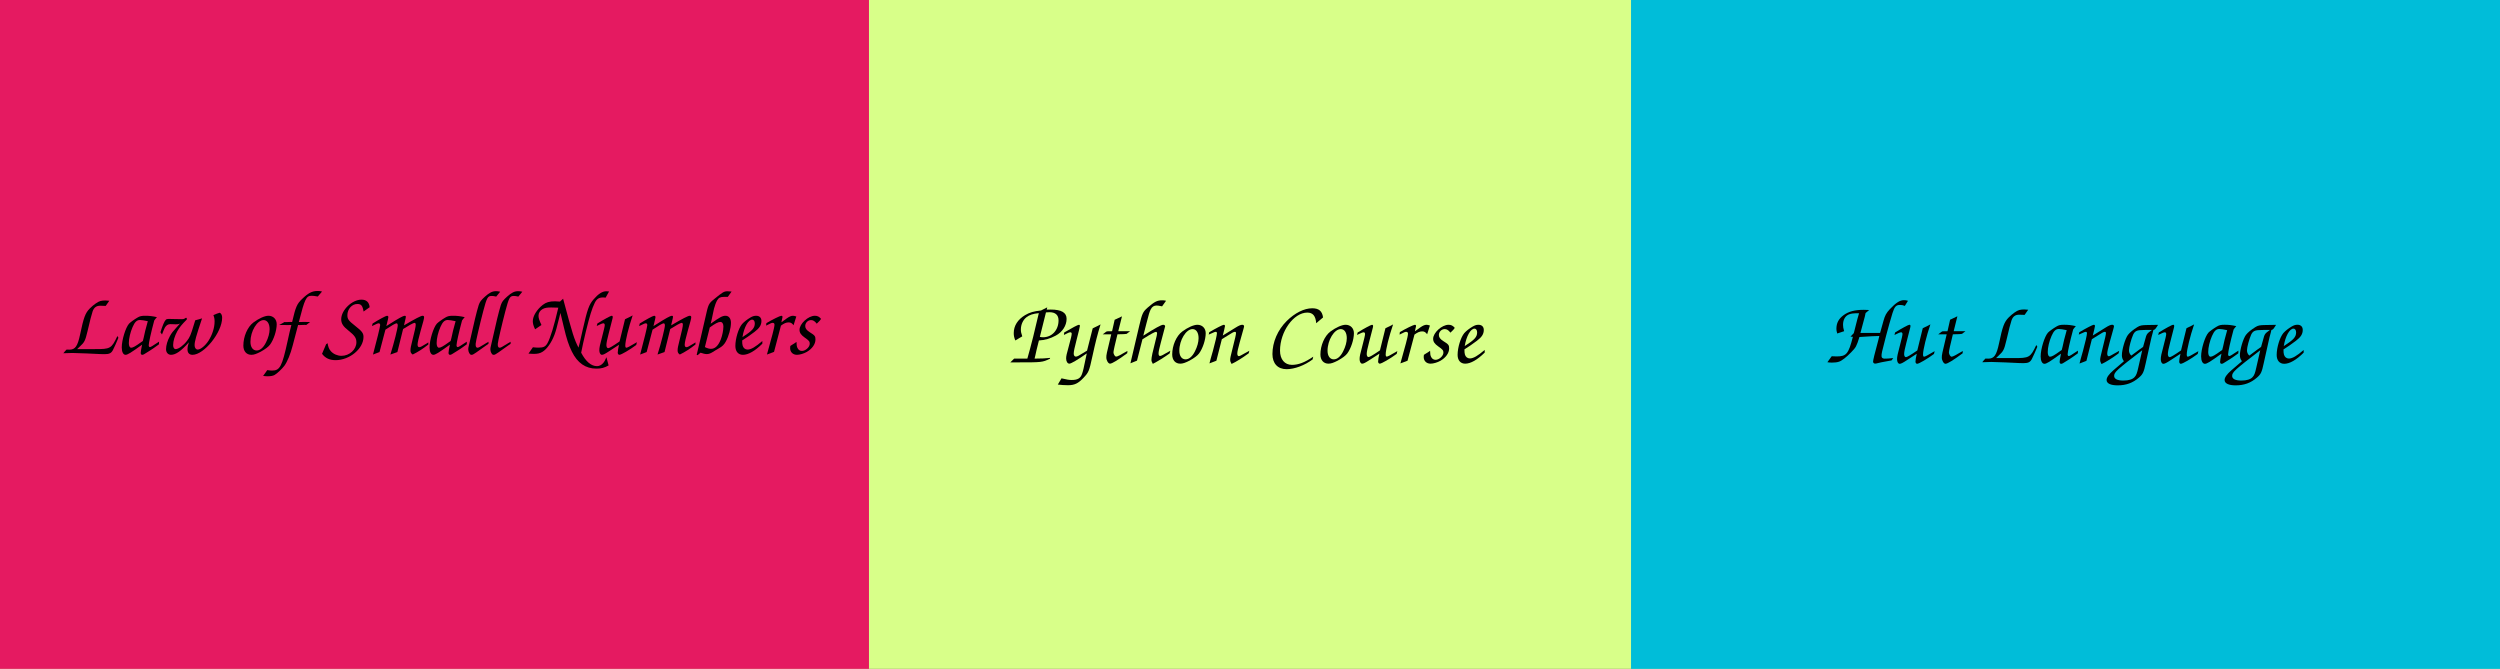 <?xml version="1.0" encoding="UTF-8" standalone="no"?>
<!-- Created with Inkscape (http://www.inkscape.org/) -->

<svg
   xmlns:dc="http://purl.org/dc/elements/1.1/"
   xmlns:cc="http://creativecommons.org/ns#"
   xmlns:rdf="http://www.w3.org/1999/02/22-rdf-syntax-ns#"
   xmlns:svg="http://www.w3.org/2000/svg"
   xmlns="http://www.w3.org/2000/svg"
   xmlns:xlink="http://www.w3.org/1999/xlink"
   xmlns:sodipodi="http://sodipodi.sourceforge.net/DTD/sodipodi-0.dtd"
   xmlns:inkscape="http://www.inkscape.org/namespaces/inkscape"
   width="689.429mm"
   height="184.452mm"
   viewBox="0 0 689.429 184.452"
   version="1.1"
   id="svg8"
   inkscape:version="0.92.4 (f8dce91, 2019-08-02)"
   sodipodi:docname="index.svg">
  <rect x="0" y="0" width="689.429" height="184.452" fill="#333333" stroke="none"/>
  <defs
     id="defs2" />
  <sodipodi:namedview
     id="base"
     pagecolor="#ffffff"
     bordercolor="#666666"
     borderopacity="1.0"
     inkscape:pageopacity="0.0"
     inkscape:pageshadow="2"
     inkscape:zoom="0.46803691"
     inkscape:cx="1042.8571"
     inkscape:cy="440"
     inkscape:document-units="mm"
     inkscape:current-layer="layer1"
     showgrid="false"
     inkscape:window-width="1920"
     inkscape:window-height="978"
     inkscape:window-x="0"
     inkscape:window-y="27"
     inkscape:window-maximized="1"
     fit-margin-top="0"
     fit-margin-left="0"
     fit-margin-right="0"
     fit-margin-bottom="0"
     inkscape:snap-global="false" />
  <g
     inkscape:label="Layer 1"
     inkscape:groupmode="layer"
     id="layer1"
     transform="translate(485.321,-0.667)">
    <rect
       style="opacity:1;fill:#d8ff89;fill-opacity:1;stroke:none;stroke-width:0.794;stroke-miterlimit:4;stroke-dasharray:none;stroke-opacity:1"
       id="rect4665"
       width="855.738"
       height="370.417"
       x="-582.083"
       y="-88.536"
       ry="0.015" />
    <a
       xlink:href="python"
       id="a4659"
       style="stroke:none;stroke-opacity:1"
       transform="matrix(1.003,0,0,0.994,0.096,0.569)">
      <g
         id="g4657"
         style="stroke:none;stroke-opacity:1">
        <rect
           style="opacity:1;fill:#d8ff89;fill-opacity:1;stroke:none;stroke-width:0.794;stroke-miterlimit:4;stroke-dasharray:none;stroke-opacity:1"
           id="rect4637"
           width="210.155"
           height="184.452"
           x="-245.685"
           y="0.667"
           ry="0.015" />
        <g
           aria-label="Python Course"
           style="font-style:normal;font-variant:normal;font-weight:normal;font-stretch:normal;font-size:10.583px;line-height:1.25;font-family:'URW Chancery L';-inkscape-font-specification:'URW Chancery L';letter-spacing:0px;word-spacing:0px;fill:#000000;fill-opacity:1;stroke:none;stroke-width:0.265;stroke-opacity:1"
           id="text4641">
          <path
             d="m -205.135,99.593 -1.043,1.043 h 1.781 c 6.921,0 6.997,0 9.109,-1.018 l 0.051,-0.229 c -1.425,0.153 -2.036,0.178 -4.275,0.204 0.076,-0.331 0.153,-0.662 0.229,-0.967 0.102,-0.433 0.204,-0.865 0.331,-1.501 0.331,-1.374 0.356,-1.527 0.636,-2.57 1.679,-0.102 3.079,-0.509 4.631,-1.349 1.832,-0.992 2.977,-2.773 2.977,-4.656 0,-1.73 -1.425,-2.57 -4.351,-2.57 -0.254,0 -0.534,0 -1.12,0.025 l 0.153,-0.636 -1.705,0.865 c -2.01,0.204 -3.155,0.56 -4.402,1.298 -2.01,1.221 -3.104,2.951 -3.104,4.962 0,0.738 0.102,1.247 0.433,2.061 l 1.908,-1.145 c -0.305,-0.891 -0.382,-1.298 -0.382,-1.908 0,-1.349 0.585,-2.646 1.527,-3.384 0.865,-0.662 1.73,-0.967 3.409,-1.145 -0.891,3.995 -2.188,9.262 -3.155,12.62 z m 8.753,-12.824 c 0.382,-0.025 0.789,-0.051 0.992,-0.051 1.603,0 2.468,0.789 2.468,2.265 0,2.697 -1.807,4.682 -4.249,4.682 -0.28,0 -0.483,-0.025 -0.891,-0.102 z"
             style="font-size:25.444px;fill:#000000;fill-opacity:1;stroke:none;stroke-width:0.265;stroke-opacity:1"
             id="path835" />
          <path
             d="m -193.124,106.794 c 0.789,0.102 1.908,0.178 2.799,0.178 1.781,0 2.799,-0.483 4.249,-2.036 1.476,-1.578 1.578,-1.857 2.468,-6.005 0.891,-4.096 1.374,-6.005 2.239,-8.829 -0.331,0.178 -0.611,0.331 -0.712,0.382 l -0.891,0.433 c -0.127,0.076 -0.331,0.153 -0.56,0.28 l -1.552,6.183 c -2.544,1.578 -2.672,1.654 -3.104,1.654 -0.331,0 -0.56,-0.356 -0.56,-0.814 0,-0.56 0.229,-1.73 0.712,-3.537 0.636,-2.519 0.992,-3.944 0.992,-4.173 0,-0.178 -0.127,-0.305 -0.28,-0.305 -0.28,0 -1.908,0.865 -4.046,2.137 l -0.076,0.687 c 1.196,-0.611 1.476,-0.738 1.756,-0.738 0.254,0 0.382,0.153 0.382,0.382 0,0.458 -0.178,1.221 -0.789,3.46 -0.611,2.214 -0.738,2.773 -0.738,3.435 0,0.814 0.382,1.425 0.891,1.425 0.483,0 2.519,-1.221 4.783,-2.85 -0.967,4.656 -0.967,4.656 -1.272,5.598 -0.407,1.298 -1.221,1.781 -2.875,1.781 -0.738,0 -1.298,-0.102 -2.799,-0.458 z"
             style="font-size:25.444px;fill:#000000;fill-opacity:1;stroke:none;stroke-width:0.265;stroke-opacity:1"
             id="path837" />
          <path
             d="m -173.98,97.456 c -1.934,1.145 -2.748,1.578 -3.104,1.578 -0.331,0 -0.738,-0.662 -0.738,-1.196 0,-0.356 0.433,-2.315 1.094,-4.987 0.356,-0.025 0.611,-0.025 0.738,-0.025 l 1.018,-0.025 c 0.102,0 0.356,-0.025 0.763,-0.076 l 0.967,-0.738 h -3.257 l 1.018,-4.122 c -0.483,0.254 -0.687,0.331 -1.069,0.509 -0.178,0.102 -0.382,0.178 -0.585,0.28 -0.102,0.051 -0.229,0.102 -0.356,0.153 l -0.712,3.18 c -0.229,0.025 -0.382,0.025 -0.458,0.025 h -0.611 c -0.051,0 -0.178,0 -0.382,0.025 -0.28,0.178 -0.305,0.178 -0.738,0.534 -0.076,0.051 -0.204,0.153 -0.382,0.28 h 0.611 1.17 0.56 c -1.349,5.649 -1.349,5.649 -1.349,6.437 0,0.814 0.534,1.705 1.018,1.705 0.56,0 2.29,-1.069 4.733,-2.901 z"
             style="font-size:25.444px;fill:#000000;fill-opacity:1;stroke:none;stroke-width:0.265;stroke-opacity:1"
             id="path839" />
          <path
             d="m -173.158,100.891 1.807,-0.738 1.501,-5.928 c 0.254,-0.178 0.56,-0.356 0.611,-0.382 1.756,-1.12 2.824,-1.679 3.104,-1.679 0.178,0 0.305,0.178 0.305,0.407 0,0.305 -0.102,0.789 -0.458,2.163 -0.789,3.053 -1.094,4.529 -1.094,5.216 0,0.305 0.102,0.611 0.382,1.094 1.399,-0.712 3.231,-1.883 4.631,-2.901 l 0.178,-0.738 c -2.163,1.272 -2.519,1.45 -2.85,1.45 -0.229,0 -0.382,-0.254 -0.382,-0.662 0,-0.509 0.153,-1.247 0.585,-2.901 0.814,-3.002 1.221,-4.554 1.221,-4.656 0,-0.254 -0.204,-0.433 -0.534,-0.433 -0.534,0 -2.29,0.967 -5.47,3.028 l 0.865,-3.409 c 0.611,-2.493 0.865,-3.282 1.196,-3.918 0.356,-0.712 0.891,-1.043 1.578,-1.043 0.331,0 0.534,0.025 1.527,0.229 l 1.094,-1.552 c -0.458,-0.102 -0.662,-0.127 -1.043,-0.127 -1.399,0 -2.137,0.382 -3.995,2.01 -1.323,1.17 -1.527,1.603 -2.315,4.962 z"
             style="font-size:25.444px;fill:#000000;fill-opacity:1;stroke:none;stroke-width:0.265;stroke-opacity:1"
             id="path841" />
          <path
             d="m -154.751,90.204 c -1.018,0 -2.646,0.738 -4.147,1.857 -1.628,1.221 -2.773,3.867 -2.773,6.386 0,1.552 0.865,2.544 2.214,2.544 0.712,0 1.425,-0.254 2.595,-0.865 1.272,-0.712 2.112,-1.349 2.57,-1.959 1.018,-1.374 1.832,-3.867 1.832,-5.623 0,-1.374 -0.941,-2.341 -2.29,-2.341 z m -1.323,1.196 c 1.018,0 1.654,0.992 1.654,2.519 0,1.069 -0.356,2.392 -0.992,3.638 -0.712,1.45 -1.628,2.239 -2.595,2.239 -1.043,0 -1.705,-0.941 -1.705,-2.392 0,-2.951 1.857,-6.005 3.638,-6.005 z"
             style="font-size:25.444px;fill:#000000;fill-opacity:1;stroke:none;stroke-width:0.265;stroke-opacity:1"
             id="path843" />
          <path
             d="m -149.525,100.178 1.501,-5.979 c 3.18,-2.01 3.257,-2.036 3.613,-2.036 0.178,0 0.28,0.127 0.28,0.331 0,0.382 -0.204,1.349 -0.941,4.249 -0.56,2.265 -0.662,2.697 -0.662,3.18 0,0.356 0.102,0.687 0.382,1.145 1.17,-0.534 2.926,-1.628 4.707,-2.951 l 0.178,-0.712 c -2.544,1.45 -2.646,1.501 -2.901,1.501 -0.254,0 -0.407,-0.28 -0.407,-0.687 0,-0.534 0.178,-1.374 0.662,-3.13 1.196,-4.275 1.196,-4.275 1.196,-4.453 0,-0.28 -0.178,-0.433 -0.509,-0.433 -0.382,0 -0.941,0.229 -1.857,0.814 l -3.486,2.163 c 0.229,-0.84 0.611,-2.443 0.611,-2.646 0,-0.178 -0.153,-0.331 -0.331,-0.331 -0.28,0 -2.112,0.941 -3.995,2.061 l -0.153,0.662 c 1.628,-0.738 1.73,-0.763 1.959,-0.763 0.178,0 0.305,0.153 0.305,0.356 0,0.534 -0.483,2.646 -1.12,4.962 l -0.585,2.061 c -0.051,0.178 -0.178,0.662 -0.356,1.374 z"
             style="font-size:25.444px;fill:#000000;fill-opacity:1;stroke:none;stroke-width:0.265;stroke-opacity:1"
             id="path845" />
          <path
             d="m -122.894,99.059 c -2.341,1.603 -4.071,2.265 -5.852,2.265 -2.01,0 -3.282,-1.527 -3.282,-3.944 0,-5.292 3.74,-10.559 7.506,-10.559 1.527,0 2.29,0.941 2.443,2.951 l 1.883,-1.603 c -0.229,-1.756 -1.145,-2.544 -2.977,-2.544 -2.214,0 -4.783,1.298 -7.022,3.537 -2.468,2.468 -3.918,5.852 -3.918,9.16 0,2.621 1.45,4.198 3.893,4.198 2.188,0 4.962,-1.043 7.15,-2.697 z"
             style="font-size:25.444px;fill:#000000;fill-opacity:1;stroke:none;stroke-width:0.265;stroke-opacity:1"
             id="path847" />
          <path
             d="m -114.001,90.204 c -1.018,0 -2.646,0.738 -4.147,1.857 -1.628,1.221 -2.773,3.867 -2.773,6.386 0,1.552 0.865,2.544 2.214,2.544 0.712,0 1.425,-0.254 2.595,-0.865 1.272,-0.712 2.112,-1.349 2.57,-1.959 1.018,-1.374 1.832,-3.867 1.832,-5.623 0,-1.374 -0.941,-2.341 -2.29,-2.341 z m -1.323,1.196 c 1.018,0 1.654,0.992 1.654,2.519 0,1.069 -0.356,2.392 -0.992,3.638 -0.712,1.45 -1.628,2.239 -2.595,2.239 -1.043,0 -1.705,-0.941 -1.705,-2.392 0,-2.951 1.857,-6.005 3.638,-6.005 z"
             style="font-size:25.444px;fill:#000000;fill-opacity:1;stroke:none;stroke-width:0.265;stroke-opacity:1"
             id="path849" />
          <path
             d="m -110.861,93.029 c 1.069,-0.534 1.552,-0.738 1.857,-0.738 0.204,0 0.356,0.204 0.356,0.483 0,0.331 -0.254,1.425 -0.712,3.155 -0.636,2.366 -0.789,3.079 -0.789,3.817 0,0.712 0.305,1.247 0.712,1.247 0.382,0 0.84,-0.229 2.112,-1.069 l 2.621,-1.705 c -0.204,0.814 -0.356,1.73 -0.356,2.188 0,0.331 0.204,0.585 0.458,0.585 0.509,0 2.926,-1.425 4.656,-2.722 l 0.178,-0.763 c -1.985,1.17 -2.646,1.527 -2.926,1.527 -0.178,0 -0.28,-0.204 -0.28,-0.611 0,-1.298 0.941,-5.089 2.036,-8.32 -0.331,0.178 -0.56,0.305 -0.662,0.356 -0.305,0.153 -0.611,0.305 -0.941,0.458 -0.076,0.025 -0.229,0.102 -0.509,0.254 -0.153,0.585 -0.662,2.621 -1.501,6.132 -1.959,1.349 -2.85,1.857 -3.155,1.857 -0.28,0 -0.483,-0.356 -0.483,-0.84 0,-0.585 0.204,-1.603 0.636,-3.231 0.28,-1.018 0.458,-1.73 0.534,-2.086 0.229,-0.941 0.407,-1.603 0.458,-1.781 0.076,-0.28 0.127,-0.509 0.127,-0.687 0,-0.204 -0.127,-0.331 -0.305,-0.331 -0.254,0 -2.112,0.992 -3.944,2.137 z"
             style="font-size:25.444px;fill:#000000;fill-opacity:1;stroke:none;stroke-width:0.265;stroke-opacity:1"
             id="path851" />
          <path
             d="m -98.93,100.916 1.959,-0.738 1.908,-7.251 c 0.865,-0.636 1.45,-0.891 2.137,-0.891 0.56,0 0.891,0.204 1.349,0.789 l 0.763,-2.417 c -0.483,-0.153 -0.687,-0.204 -0.941,-0.204 -0.458,0 -0.992,0.229 -1.679,0.712 l -1.501,1.094 c 0.025,-0.204 0.076,-0.331 0.076,-0.407 0.204,-0.84 0.229,-0.992 0.229,-1.12 0,-0.153 -0.153,-0.28 -0.331,-0.28 -0.331,0 -2.57,1.094 -4.122,2.036 l -0.076,0.687 c 1.374,-0.712 1.527,-0.763 1.832,-0.763 0.331,0 0.483,0.178 0.483,0.534 0,0.356 -0.254,1.552 -0.56,2.646 z"
             style="font-size:25.444px;fill:#000000;fill-opacity:1;stroke:none;stroke-width:0.265;stroke-opacity:1"
             id="path853" />
          <path
             d="m -92.473,98.55 c -0.025,0.229 -0.051,0.433 -0.051,0.585 0,1.094 0.763,1.857 1.883,1.857 0.789,0 1.883,-0.331 2.697,-0.789 1.501,-0.865 2.417,-2.163 2.417,-3.435 0,-0.941 -0.178,-1.145 -1.603,-2.036 -0.865,-0.56 -1.221,-1.043 -1.221,-1.705 0,-0.865 0.738,-1.628 1.603,-1.628 0.585,0 1.018,0.28 1.578,0.992 0.865,-0.84 0.865,-0.84 1.196,-1.323 -0.509,-0.611 -0.992,-0.865 -1.705,-0.865 -1.857,0 -4.249,2.214 -4.249,3.893 0,0.789 0.407,1.399 1.374,2.086 1.272,0.891 1.45,1.12 1.45,1.756 0,0.916 -1.17,1.985 -2.163,1.985 -0.56,0 -0.992,-0.305 -1.247,-0.865 -0.178,-0.382 -0.229,-0.763 -0.254,-1.628 -0.28,0.204 -0.483,0.331 -0.585,0.407 -0.204,0.127 -0.433,0.254 -0.662,0.407 z"
             style="font-size:25.444px;fill:#000000;fill-opacity:1;stroke:none;stroke-width:0.265;stroke-opacity:1"
             id="path855" />
          <path
             d="m -75.748,97.176 c -1.908,1.654 -3.13,2.366 -4.096,2.366 -0.636,0 -1.17,-0.433 -1.349,-1.094 -0.102,-0.407 -0.127,-0.687 -0.127,-1.425 1.145,-0.712 1.908,-1.247 3.409,-2.366 1.374,-1.043 1.908,-1.883 1.908,-3.028 0,-0.891 -0.56,-1.425 -1.45,-1.425 -0.56,0 -0.967,0.127 -1.552,0.458 -0.967,0.56 -1.832,1.247 -2.366,1.857 -0.967,1.17 -1.832,3.969 -1.832,6.03 0,1.501 0.789,2.443 2.086,2.443 1.501,0 3.359,-1.069 5.369,-3.079 z m -5.496,-1.069 c 0.433,-2.722 1.603,-4.834 2.697,-4.834 0.433,0 0.712,0.433 0.712,1.043 0,1.272 -0.687,2.036 -3.409,3.791 z"
             style="font-size:25.444px;fill:#000000;fill-opacity:1;stroke:none;stroke-width:0.265;stroke-opacity:1"
             id="path857" />
        </g>
      </g>
    </a>
    <g
       id="g4583">
      <rect
         ry="0.015"
         y="0.667"
         x="-485.321"
         height="184.452"
         width="239.637"
         id="rect815"
         style="opacity:1;fill:#e51a61;fill-opacity:1;stroke:none;stroke-width:0.848;stroke-miterlimit:4;stroke-dasharray:none;stroke-opacity:1" />
      <g
         aria-label="Law of Small Numbers"
         style="font-style:normal;font-variant:normal;font-weight:normal;font-stretch:normal;font-size:10.583px;line-height:1.25;font-family:'URW Chancery L';-inkscape-font-specification:'URW Chancery L';letter-spacing:0px;word-spacing:0px;fill:#000000;fill-opacity:1;stroke:none;stroke-width:0.265"
         id="text823">
        <path
           d="m -455.178,83.605 c -0.508,-0.051 -0.762,-0.076 -1.118,-0.076 -0.483,0 -0.914,0.051 -1.346,0.152 -0.686,0.178 -1.905,1.041 -2.921,2.057 -1.245,1.27 -1.676,2.438 -2.667,7.163 -0.686,3.251 -1.346,4.191 -2.946,4.191 -0.203,0 -0.508,0 -0.787,-0.025 -0.356,0.356 -0.508,0.533 -0.889,1.016 1.219,-0.051 1.854,-0.076 2.489,-0.076 0.66,0 1.956,0.051 3.886,0.127 4.166,0.203 4.343,0.203 5.004,0.203 1.321,0 1.88,-0.279 2.337,-1.219 0.305,-0.584 1.092,-2.337 1.473,-3.302 l -0.279,-0.483 c -1.651,3.48 -1.93,3.632 -6.299,3.607 h -4.801 l 0.686,-0.66 c 1.346,-1.245 1.524,-1.575 2.159,-4.216 0.737,-3.15 1.092,-4.547 1.422,-5.537 0.381,-1.067 1.041,-1.549 2.108,-1.549 0.33,0 0.559,0 1.499,0.051 z"
           style="font-size:25.4px;stroke-width:0.265"
           id="path860" />
        <path
           d="m -441.46,94.883 c -1.905,1.27 -2.286,1.499 -2.54,1.499 -0.178,0 -0.305,-0.203 -0.305,-0.508 0,-0.66 0.61,-3.454 1.524,-6.833 0.279,-0.381 0.33,-0.457 0.737,-0.914 -1.219,-0.279 -2.108,-0.381 -3.2,-0.381 -1.041,0 -1.524,0.102 -2.184,0.508 -0.914,0.533 -1.981,1.321 -2.311,1.676 -0.94,1.067 -2.007,4.496 -2.007,6.553 0,1.219 0.406,2.032 1.041,2.032 0.559,0 1.397,-0.508 4.572,-2.794 -0.254,1.168 -0.381,1.956 -0.381,2.261 0,0.33 0.152,0.533 0.406,0.533 0.305,0 0.305,0 2.337,-1.295 0.737,-0.483 1.321,-0.889 2.286,-1.6 z m -4.953,0.152 c -1.499,1.092 -2.261,1.524 -2.718,1.524 -0.406,0 -0.66,-0.457 -0.66,-1.27 0,-1.27 0.406,-2.997 1.041,-4.445 0.61,-1.397 1.168,-1.93 2.032,-1.93 0.457,0 1.245,0.127 2.159,0.33 -0.508,1.93 -0.686,2.515 -0.711,2.642 -0.152,0.635 -0.279,1.27 -0.432,1.93 -0.025,0.127 -0.102,0.432 -0.229,0.889 z"
           style="font-size:25.4px;stroke-width:0.265"
           id="path862" />
        <path
           d="m -440.649,92.901 c 0.483,-1.219 0.61,-1.549 0.787,-1.88 0.406,-0.66 0.864,-0.965 1.499,-0.965 0.127,0 0.457,0 0.838,0.025 0.203,0.025 0.432,0.025 0.66,0.025 0.533,0 0.711,-0.025 1.168,-0.203 l -0.864,0.965 c -1.092,1.194 -1.448,1.651 -1.905,2.489 -0.66,1.194 -1.067,2.54 -1.067,3.607 0,0.914 0.559,1.549 1.372,1.549 1.321,0 2.819,-1.067 4.928,-3.454 -0.279,0.838 -0.381,1.346 -0.381,2.007 0,0.914 0.508,1.448 1.372,1.448 3.2,0 8.179,-6.198 8.179,-10.211 0,-0.686 -0.203,-1.118 -0.635,-1.397 -0.635,0.178 -0.864,0.254 -1.778,0.66 0.254,0.66 0.33,1.092 0.33,1.778 0,1.676 -0.635,3.658 -1.676,5.283 -0.889,1.372 -2.184,2.438 -2.972,2.438 -0.508,0 -0.864,-0.483 -0.864,-1.168 0,-1.092 0.381,-2.413 2.057,-7.442 -0.686,0.229 -0.965,0.305 -1.88,0.533 -0.152,0.483 -0.254,0.838 -0.33,1.067 -0.914,3.048 -1.168,3.607 -1.956,4.623 -0.965,1.27 -2.337,2.261 -3.124,2.261 -0.432,0 -0.686,-0.432 -0.686,-1.118 0,-1.092 0.432,-2.515 1.143,-3.81 0.635,-1.092 1.194,-1.803 2.616,-3.226 v -0.254 c 0,-0.051 0,-0.102 -0.025,-0.203 h -0.279 c -0.406,0.305 -0.61,0.356 -1.041,0.356 -0.737,0 -2.261,-0.025 -2.896,-0.051 -0.279,-0.025 -0.508,-0.025 -0.686,-0.025 -0.432,0 -0.711,0.076 -0.864,0.254 -0.381,0.381 -0.889,1.549 -1.473,3.429 z"
           style="font-size:25.4px;stroke-width:0.265"
           id="path864" />
        <path
           d="m -411.302,87.745 c -1.016,0 -2.642,0.737 -4.14,1.854 -1.626,1.219 -2.769,3.861 -2.769,6.375 0,1.549 0.864,2.54 2.21,2.54 0.711,0 1.422,-0.254 2.591,-0.864 1.27,-0.711 2.108,-1.346 2.565,-1.956 1.016,-1.372 1.829,-3.861 1.829,-5.613 0,-1.372 -0.94,-2.337 -2.286,-2.337 z m -1.321,1.194 c 1.016,0 1.651,0.991 1.651,2.515 0,1.067 -0.356,2.388 -0.991,3.632 -0.711,1.448 -1.626,2.235 -2.591,2.235 -1.041,0 -1.702,-0.94 -1.702,-2.388 0,-2.946 1.854,-5.994 3.632,-5.994 z"
           style="font-size:25.4px;stroke-width:0.265"
           id="path866" />
        <path
           d="m -401.361,90.26 c 0.076,0 0.229,0 0.508,0.025 l 1.041,-0.813 c -1.321,-0.025 -1.321,-0.025 -1.6,-0.025 -0.305,0 -0.305,0 -1.499,0.025 1.651,-6.452 2.032,-7.239 3.531,-7.239 0.432,0 0.762,0.051 1.702,0.203 l 1.168,-1.372 c -0.508,-0.127 -0.711,-0.152 -1.219,-0.152 -1.524,0 -2.591,0.559 -4.293,2.21 -1.422,1.372 -1.753,2.134 -2.743,6.35 -0.254,-0.025 -0.381,-0.025 -0.508,-0.025 l -1.245,0.051 c -0.051,0 -0.178,0 -0.381,-0.025 -0.152,0.102 -0.305,0.203 -0.356,0.229 l -0.559,0.305 c -0.102,0.051 -0.305,0.152 -0.508,0.279 h 0.635 c 0,0 1.778,0.025 1.778,0.025 0.152,0 0.432,0 0.94,-0.025 -0.406,1.549 -0.559,2.235 -1.041,4.445 -1.524,6.985 -2.108,8.128 -4.267,8.128 -0.356,0 -0.66,-0.025 -1.346,-0.127 -0.254,0.381 -0.33,0.508 -0.508,0.737 -0.203,0.279 -0.432,0.559 -0.635,0.864 0.559,0.076 0.838,0.102 1.245,0.102 0.838,0 1.499,-0.127 1.905,-0.356 0.737,-0.406 2.032,-1.651 2.718,-2.54 0.787,-1.067 1.702,-3.251 2.286,-5.563 1.092,-4.14 1.372,-5.182 1.499,-5.69 0.229,0.025 0.33,0.025 0.432,0.025 z"
           style="font-size:25.4px;stroke-width:0.265"
           id="path868" />
        <path
           d="m -395.391,95.594 -1.118,2.642 c 0.889,1.194 2.083,1.753 3.734,1.753 3.886,0 7.696,-3.175 7.696,-6.401 0,-1.041 -0.406,-1.575 -2.286,-3.048 -1.854,-1.448 -2.159,-1.88 -2.159,-2.972 0,-1.651 1.245,-3.073 2.743,-3.073 1.067,0 1.448,0.457 1.727,2.083 l 1.676,-1.194 c -0.152,-1.397 -0.914,-2.083 -2.261,-2.083 -2.616,0 -5.588,2.896 -5.588,5.41 0,1.143 0.533,1.981 2.007,3.124 1.727,1.372 2.184,2.057 2.184,3.226 0,1.981 -1.905,3.734 -4.115,3.734 -1.092,0 -2.21,-0.483 -2.896,-1.245 -0.533,-0.584 -0.737,-1.118 -0.94,-2.235 z"
           style="font-size:25.4px;stroke-width:0.265"
           id="path870" />
        <path
           d="m -380.661,97.753 1.626,-6.172 c 1.702,-1.143 2.743,-1.753 3.073,-1.753 0.203,0 0.33,0.229 0.33,0.559 0,0.762 -0.965,4.623 -2.032,8.052 l 1.93,-0.686 1.575,-6.35 c 1.473,-0.94 2.845,-1.702 3.15,-1.702 0.203,0 0.33,0.178 0.33,0.483 0,0.559 -0.229,1.6 -0.914,4.318 -0.406,1.575 -0.533,2.21 -0.533,2.794 0,0.533 0.152,0.813 0.61,1.143 1.499,-0.737 2.769,-1.549 4.318,-2.769 v -0.584 c -0.254,0.127 -0.533,0.305 -0.864,0.533 -0.914,0.584 -1.346,0.787 -1.651,0.787 -0.279,0 -0.457,-0.254 -0.457,-0.686 0,-0.559 0.33,-2.007 0.838,-3.785 0.762,-2.616 0.965,-3.429 0.965,-3.81 0,-0.254 -0.152,-0.381 -0.406,-0.381 -0.457,0 -2.032,0.813 -5.131,2.642 0.076,-0.279 0.102,-0.483 0.127,-0.584 0.305,-1.27 0.381,-1.626 0.381,-1.778 0,-0.178 -0.127,-0.279 -0.33,-0.279 -0.381,0 -1.702,0.711 -4.242,2.337 l -0.813,0.508 c 0.457,-1.854 0.559,-2.311 0.559,-2.489 0,-0.203 -0.152,-0.356 -0.381,-0.356 -0.305,0 -2.311,1.092 -3.962,2.134 l -0.178,0.711 c 1.397,-0.686 1.6,-0.762 1.88,-0.762 0.229,0 0.381,0.203 0.381,0.483 0,0.406 -0.914,4.166 -1.981,8.128 z"
           style="font-size:25.4px;stroke-width:0.265"
           id="path872" />
        <path
           d="m -356.578,94.883 c -1.905,1.27 -2.286,1.499 -2.54,1.499 -0.178,0 -0.305,-0.203 -0.305,-0.508 0,-0.66 0.61,-3.454 1.524,-6.833 0.279,-0.381 0.33,-0.457 0.737,-0.914 -1.219,-0.279 -2.108,-0.381 -3.2,-0.381 -1.041,0 -1.524,0.102 -2.184,0.508 -0.914,0.533 -1.981,1.321 -2.311,1.676 -0.94,1.067 -2.007,4.496 -2.007,6.553 0,1.219 0.406,2.032 1.041,2.032 0.559,0 1.397,-0.508 4.572,-2.794 -0.254,1.168 -0.381,1.956 -0.381,2.261 0,0.33 0.152,0.533 0.406,0.533 0.305,0 0.305,0 2.337,-1.295 0.737,-0.483 1.321,-0.889 2.286,-1.6 z m -4.953,0.152 c -1.499,1.092 -2.261,1.524 -2.718,1.524 -0.406,0 -0.66,-0.457 -0.66,-1.27 0,-1.27 0.406,-2.997 1.041,-4.445 0.61,-1.397 1.168,-1.93 2.032,-1.93 0.457,0 1.245,0.127 2.159,0.33 -0.508,1.93 -0.686,2.515 -0.711,2.642 -0.152,0.635 -0.279,1.27 -0.432,1.93 -0.025,0.127 -0.102,0.432 -0.229,0.889 z"
           style="font-size:25.4px;stroke-width:0.265"
           id="path874" />
        <path
           d="m -350.611,94.908 c -0.356,0.203 -0.584,0.356 -0.686,0.406 -1.829,1.143 -2.032,1.245 -2.388,1.245 -0.229,0 -0.457,-0.305 -0.457,-0.66 v -0.229 -0.229 c 0,-0.457 1.143,-5.385 2.083,-8.966 0.991,-3.734 1.219,-4.191 2.337,-4.191 0.33,0 0.584,0.025 1.245,0.178 l 1.092,-1.346 c -0.533,-0.127 -0.813,-0.152 -1.143,-0.152 -1.016,0 -1.829,0.406 -3.048,1.499 -1.118,1.016 -1.397,1.397 -1.727,2.311 -0.203,0.61 -0.762,2.667 -1.016,3.785 l -1.829,7.95 c -0.025,0.152 -0.051,0.305 -0.051,0.457 0,0.762 0.432,1.549 0.838,1.549 h 0.152 0.076 c 0.254,0 1.321,-0.737 4.521,-3.048 z"
           style="font-size:25.4px;stroke-width:0.265"
           id="path876" />
        <path
           d="m -344.509,94.908 c -0.356,0.203 -0.584,0.356 -0.686,0.406 -1.829,1.143 -2.032,1.245 -2.388,1.245 -0.229,0 -0.457,-0.305 -0.457,-0.66 v -0.229 -0.229 c 0,-0.457 1.143,-5.385 2.083,-8.966 0.991,-3.734 1.219,-4.191 2.337,-4.191 0.33,0 0.584,0.025 1.245,0.178 l 1.092,-1.346 c -0.533,-0.127 -0.813,-0.152 -1.143,-0.152 -1.016,0 -1.829,0.406 -3.048,1.499 -1.118,1.016 -1.397,1.397 -1.727,2.311 -0.203,0.61 -0.762,2.667 -1.016,3.785 l -1.829,7.95 c -0.025,0.152 -0.051,0.305 -0.051,0.457 0,0.762 0.432,1.549 0.838,1.549 h 0.152 0.076 c 0.254,0 1.321,-0.737 4.521,-3.048 z"
           style="font-size:25.4px;stroke-width:0.265"
           id="path878" />
        <path
           d="m -339.583,98.185 c 0.686,0.051 1.041,0.076 1.397,0.076 1.092,0 1.778,-0.152 2.438,-0.559 1.245,-0.737 2.515,-2.565 3.327,-4.699 0.406,-1.092 0.559,-1.651 1.651,-6.045 l 0.94,3.937 c 0.737,3.15 1.346,5.004 2.21,6.731 1.549,3.15 3.785,4.699 6.782,4.699 1.295,0 2.21,-0.229 3.353,-0.889 l -0.61,-2.261 c -0.356,0.838 -0.533,1.194 -0.864,1.575 -0.457,0.559 -1.092,0.889 -1.727,0.889 -1.6,0 -3.073,-1.245 -4.369,-3.708 0.432,-2.184 0.66,-3.175 1.295,-5.842 1.092,-4.42 1.651,-6.248 2.464,-7.925 0.533,-1.067 1.143,-1.473 2.311,-1.473 0.178,0 0.33,0 0.686,0.051 l 0.94,-1.702 c -0.305,-0.025 -0.584,-0.051 -0.787,-0.051 -1.067,0 -2.21,0.737 -3.531,2.286 -1.219,1.422 -1.676,2.718 -2.921,8.204 -0.254,1.194 -0.533,2.388 -0.813,3.607 -0.025,0.127 -0.152,0.66 -0.381,1.448 -1.219,-2.438 -1.549,-3.429 -4.242,-13.487 l -0.864,0.787 c -0.61,-0.051 -0.94,-0.076 -1.397,-0.076 -1.524,0 -2.438,0.279 -3.353,0.991 -1.626,1.27 -2.743,3.099 -2.743,4.496 0,0.635 0.178,1.295 0.635,2.235 l 1.753,-1.194 c -0.635,-1.346 -0.813,-1.93 -0.813,-2.565 0,-0.762 0.432,-1.448 1.143,-1.829 0.61,-0.33 1.219,-0.432 2.362,-0.432 0.533,0 0.991,0 1.956,0.051 -1.194,5.105 -2.159,8.306 -2.997,9.804 -0.533,0.94 -1.092,1.219 -2.438,1.219 -0.483,0 -0.864,-0.025 -1.575,-0.102 z"
           style="font-size:25.4px;stroke-width:0.265"
           id="path880" />
        <path
           d="m -320.756,90.565 c 1.067,-0.533 1.549,-0.737 1.854,-0.737 0.203,0 0.356,0.203 0.356,0.483 0,0.33 -0.254,1.422 -0.711,3.15 -0.635,2.362 -0.787,3.073 -0.787,3.81 0,0.711 0.305,1.245 0.711,1.245 0.381,0 0.838,-0.229 2.108,-1.067 l 2.616,-1.702 c -0.203,0.813 -0.356,1.727 -0.356,2.184 0,0.33 0.203,0.584 0.457,0.584 0.508,0 2.921,-1.422 4.648,-2.718 l 0.178,-0.762 c -1.981,1.168 -2.642,1.524 -2.921,1.524 -0.178,0 -0.279,-0.203 -0.279,-0.61 0,-1.295 0.94,-5.08 2.032,-8.306 -0.33,0.178 -0.559,0.305 -0.66,0.356 -0.305,0.152 -0.61,0.305 -0.94,0.457 -0.076,0.025 -0.229,0.102 -0.508,0.254 -0.152,0.584 -0.66,2.616 -1.499,6.121 -1.956,1.346 -2.845,1.854 -3.15,1.854 -0.279,0 -0.483,-0.356 -0.483,-0.838 0,-0.584 0.203,-1.6 0.635,-3.226 0.279,-1.016 0.457,-1.727 0.533,-2.083 0.229,-0.94 0.406,-1.6 0.457,-1.778 0.076,-0.279 0.127,-0.508 0.127,-0.686 0,-0.203 -0.127,-0.33 -0.305,-0.33 -0.254,0 -2.108,0.991 -3.937,2.134 z"
           style="font-size:25.4px;stroke-width:0.265"
           id="path882" />
        <path
           d="m -306.991,97.753 1.626,-6.172 c 1.702,-1.143 2.743,-1.753 3.073,-1.753 0.203,0 0.33,0.229 0.33,0.559 0,0.762 -0.965,4.623 -2.032,8.052 l 1.93,-0.686 1.575,-6.35 c 1.473,-0.94 2.845,-1.702 3.15,-1.702 0.203,0 0.33,0.178 0.33,0.483 0,0.559 -0.229,1.6 -0.914,4.318 -0.406,1.575 -0.533,2.21 -0.533,2.794 0,0.533 0.152,0.813 0.61,1.143 1.499,-0.737 2.769,-1.549 4.318,-2.769 v -0.584 c -0.254,0.127 -0.533,0.305 -0.864,0.533 -0.914,0.584 -1.346,0.787 -1.651,0.787 -0.279,0 -0.457,-0.254 -0.457,-0.686 0,-0.559 0.33,-2.007 0.838,-3.785 0.762,-2.616 0.965,-3.429 0.965,-3.81 0,-0.254 -0.152,-0.381 -0.406,-0.381 -0.457,0 -2.032,0.813 -5.131,2.642 0.076,-0.279 0.102,-0.483 0.127,-0.584 0.305,-1.27 0.381,-1.626 0.381,-1.778 0,-0.178 -0.127,-0.279 -0.33,-0.279 -0.381,0 -1.702,0.711 -4.242,2.337 l -0.813,0.508 c 0.457,-1.854 0.559,-2.311 0.559,-2.489 0,-0.203 -0.152,-0.356 -0.381,-0.356 -0.305,0 -2.311,1.092 -3.962,2.134 l -0.178,0.711 c 1.397,-0.686 1.6,-0.762 1.88,-0.762 0.229,0 0.381,0.203 0.381,0.483 0,0.406 -0.914,4.166 -1.981,8.128 z"
           style="font-size:25.4px;stroke-width:0.265"
           id="path884" />
        <path
           d="m -292.941,98.616 0.813,-0.686 c 0.711,0.254 1.245,0.381 1.727,0.381 0.508,0 0.965,-0.152 1.626,-0.559 0.533,-0.356 1.118,-0.686 1.727,-1.041 0.889,-0.483 1.448,-1.041 1.88,-1.854 0.813,-1.448 1.422,-3.683 1.422,-5.182 0,-1.168 -0.584,-1.93 -1.499,-1.93 -0.838,0 -1.549,0.381 -4.089,2.184 0.152,-0.584 0.229,-0.991 0.279,-1.168 0.559,-2.743 0.559,-2.743 0.635,-2.972 0.203,-0.813 0.584,-1.803 0.864,-2.286 0.432,-0.737 0.889,-0.965 1.854,-0.965 h 0.711 0.381 l 1.041,-1.473 c -0.356,-0.051 -0.889,-0.076 -1.143,-0.076 -0.914,0 -1.372,0.279 -3.505,2.032 -1.727,1.397 -1.727,1.397 -2.616,5.359 l -1.448,6.274 c -0.457,1.981 -0.508,2.235 -0.914,3.861 z m 3.353,-7.645 c 1.448,-1.067 2.337,-1.524 2.921,-1.524 0.508,0 0.838,0.483 0.838,1.245 0,1.016 -0.305,2.54 -0.737,3.632 -0.686,1.702 -1.575,2.54 -2.692,2.54 -0.508,0 -1.016,-0.152 -1.676,-0.483 z"
           style="font-size:25.4px;stroke-width:0.265"
           id="path886" />
        <path
           d="m -275.087,94.705 c -1.905,1.651 -3.124,2.362 -4.089,2.362 -0.635,0 -1.168,-0.432 -1.346,-1.092 -0.102,-0.406 -0.127,-0.686 -0.127,-1.422 1.143,-0.711 1.905,-1.245 3.404,-2.362 1.372,-1.041 1.905,-1.88 1.905,-3.023 0,-0.889 -0.559,-1.422 -1.448,-1.422 -0.559,0 -0.965,0.127 -1.549,0.457 -0.965,0.559 -1.829,1.245 -2.362,1.854 -0.965,1.168 -1.829,3.962 -1.829,6.02 0,1.499 0.787,2.438 2.083,2.438 1.499,0 3.353,-1.067 5.359,-3.073 z m -5.486,-1.067 c 0.432,-2.718 1.6,-4.826 2.692,-4.826 0.432,0 0.711,0.432 0.711,1.041 0,1.27 -0.686,2.032 -3.404,3.785 z"
           style="font-size:25.4px;stroke-width:0.265"
           id="path888" />
        <path
           d="m -273.821,98.439 1.956,-0.737 1.905,-7.239 c 0.864,-0.635 1.448,-0.889 2.134,-0.889 0.559,0 0.889,0.203 1.346,0.787 l 0.762,-2.413 c -0.483,-0.152 -0.686,-0.203 -0.94,-0.203 -0.457,0 -0.991,0.229 -1.676,0.711 l -1.499,1.092 c 0.025,-0.203 0.076,-0.33 0.076,-0.406 0.203,-0.838 0.229,-0.991 0.229,-1.118 0,-0.152 -0.152,-0.279 -0.33,-0.279 -0.33,0 -2.565,1.092 -4.115,2.032 l -0.076,0.686 c 1.372,-0.711 1.524,-0.762 1.829,-0.762 0.33,0 0.483,0.178 0.483,0.533 0,0.356 -0.254,1.549 -0.559,2.642 z"
           style="font-size:25.4px;stroke-width:0.265"
           id="path890" />
        <path
           d="m -267.375,96.076 c -0.025,0.229 -0.051,0.432 -0.051,0.584 0,1.092 0.762,1.854 1.88,1.854 0.787,0 1.88,-0.33 2.692,-0.787 1.499,-0.864 2.413,-2.159 2.413,-3.429 0,-0.94 -0.178,-1.143 -1.6,-2.032 -0.864,-0.559 -1.219,-1.041 -1.219,-1.702 0,-0.864 0.737,-1.626 1.6,-1.626 0.584,0 1.016,0.279 1.575,0.991 0.864,-0.838 0.864,-0.838 1.194,-1.321 -0.508,-0.61 -0.991,-0.864 -1.702,-0.864 -1.854,0 -4.242,2.21 -4.242,3.886 0,0.787 0.406,1.397 1.372,2.083 1.27,0.889 1.448,1.118 1.448,1.753 0,0.914 -1.168,1.981 -2.159,1.981 -0.559,0 -0.991,-0.305 -1.245,-0.864 -0.178,-0.381 -0.229,-0.762 -0.254,-1.626 -0.279,0.203 -0.483,0.33 -0.584,0.406 -0.203,0.127 -0.432,0.254 -0.66,0.406 z"
           style="font-size:25.4px;stroke-width:0.265"
           id="path892" />
      </g>
    </g>
    <a
       id="a4631"
       xlink:href="https://github.com/yrapop01/hut">
      <g
         id="g4629">
        <rect
           ry="0.015"
           y="0.667"
           x="-35.53"
           height="184.452"
           width="239.637"
           id="rect4611"
           style="opacity:1;fill:#00bdd9;fill-opacity:1;stroke:none;stroke-width:0.848;stroke-miterlimit:4;stroke-dasharray:none;stroke-opacity:1" />
        <g
           aria-label="Hut Language"
           style="font-style:normal;font-variant:normal;font-weight:normal;font-stretch:normal;font-size:10.583px;line-height:1.25;font-family:'URW Chancery L';-inkscape-font-specification:'URW Chancery L';letter-spacing:0px;word-spacing:0px;fill:#000000;fill-opacity:1;stroke:none;stroke-width:0.265"
           id="text4624">
          <path
             d="m 27.733,92.483 c 0.152,-0.533 0.559,-2.057 1.219,-4.547 0.025,-0.102 0.102,-0.457 0.203,-0.94 l 0.991,-0.838 c -0.66,-0.025 -1.118,-0.051 -1.473,-0.051 -2.489,0 -4.216,0.457 -5.588,1.473 -1.372,1.016 -1.981,2.184 -1.981,3.785 0,0.381 0.051,0.66 0.229,1.27 l 1.905,-0.635 c -0.229,-0.813 -0.305,-1.194 -0.305,-1.753 0,-1.397 0.584,-2.438 1.626,-2.87 0.61,-0.254 1.219,-0.33 2.794,-0.33 -0.381,1.27 -0.406,1.346 -1.448,5.486 l -0.914,0.965 0.66,0.051 c -1.219,4.724 -1.778,5.41 -4.496,5.41 -0.356,0 -0.686,0 -1.346,-0.051 l -1.194,1.651 c 0.559,0.076 0.813,0.102 1.245,0.102 0.813,0 1.448,-0.076 1.956,-0.254 0.762,-0.229 2.057,-1.245 3.378,-2.616 1.346,-1.397 1.422,-1.549 2.261,-4.191 3.15,-0.203 4.064,-0.254 5.486,-0.279 -0.127,0.533 -0.229,0.889 -0.254,1.041 -1.067,3.937 -1.473,5.639 -1.473,6.045 0,0.279 0.254,0.533 0.559,0.533 0.178,0 0.432,-0.051 0.711,-0.127 0.66,-0.178 0.787,-0.203 3.835,-0.762 l 0.457,-0.635 c -1.372,0.127 -1.778,0.152 -2.388,0.152 -0.533,0 -0.838,-0.254 -0.838,-0.686 0,-0.787 0,-0.787 1.245,-5.588 0.457,-1.753 1.372,-5.029 1.778,-6.299 0.559,-1.778 0.991,-2.235 2.057,-2.235 0.508,0 0.787,0.051 1.346,0.254 l 0.864,-1.397 c -0.483,-0.152 -0.686,-0.178 -1.143,-0.178 -1.067,0 -2.184,0.711 -3.835,2.464 -1.016,1.092 -1.372,1.753 -1.803,3.327 l -0.686,2.464 c 0,0.025 -0.127,0.457 -0.229,0.787 z"
             style="font-size:25.4px;stroke-width:0.265"
             id="path895" />
          <path
             d="m 37.123,93.042 c 1.067,-0.533 1.549,-0.737 1.854,-0.737 0.203,0 0.356,0.203 0.356,0.483 0,0.33 -0.254,1.422 -0.711,3.15 -0.635,2.362 -0.787,3.073 -0.787,3.81 0,0.711 0.305,1.245 0.711,1.245 0.381,0 0.838,-0.229 2.108,-1.067 l 2.616,-1.702 c -0.203,0.813 -0.356,1.727 -0.356,2.184 0,0.33 0.203,0.584 0.457,0.584 0.508,0 2.921,-1.422 4.648,-2.718 l 0.178,-0.762 c -1.981,1.168 -2.642,1.524 -2.921,1.524 -0.178,0 -0.279,-0.203 -0.279,-0.61 0,-1.295 0.94,-5.08 2.032,-8.306 -0.33,0.178 -0.559,0.305 -0.66,0.356 -0.305,0.152 -0.61,0.305 -0.94,0.457 -0.076,0.025 -0.229,0.102 -0.508,0.254 -0.152,0.584 -0.66,2.616 -1.499,6.121 -1.956,1.346 -2.845,1.854 -3.15,1.854 -0.279,0 -0.483,-0.356 -0.483,-0.838 0,-0.584 0.203,-1.6 0.635,-3.226 0.279,-1.016 0.457,-1.727 0.533,-2.083 0.229,-0.94 0.406,-1.6 0.457,-1.778 0.076,-0.279 0.127,-0.508 0.127,-0.686 0,-0.203 -0.127,-0.33 -0.305,-0.33 -0.254,0 -2.108,0.991 -3.937,2.134 z"
             style="font-size:25.4px;stroke-width:0.265"
             id="path897" />
          <path
             d="m 55.968,97.461 c -1.93,1.143 -2.743,1.575 -3.099,1.575 -0.33,0 -0.737,-0.66 -0.737,-1.194 0,-0.356 0.432,-2.311 1.092,-4.978 0.356,-0.025 0.61,-0.025 0.737,-0.025 l 1.016,-0.025 c 0.102,0 0.356,-0.025 0.762,-0.076 l 0.965,-0.737 h -3.251 l 1.016,-4.115 c -0.483,0.254 -0.686,0.33 -1.067,0.508 -0.178,0.102 -0.381,0.178 -0.584,0.279 -0.102,0.051 -0.229,0.102 -0.356,0.152 l -0.711,3.175 c -0.229,0.025 -0.381,0.025 -0.457,0.025 h -0.61 c -0.051,0 -0.178,0 -0.381,0.025 -0.279,0.178 -0.305,0.178 -0.737,0.533 -0.076,0.051 -0.203,0.152 -0.381,0.279 h 0.61 1.168 0.559 c -1.346,5.639 -1.346,5.639 -1.346,6.426 0,0.813 0.533,1.702 1.016,1.702 0.559,0 2.286,-1.067 4.724,-2.896 z"
             style="font-size:25.4px;stroke-width:0.265"
             id="path899" />
          <path
             d="m 74.002,86.082 c -0.508,-0.051 -0.762,-0.076 -1.118,-0.076 -0.483,0 -0.914,0.051 -1.346,0.152 -0.686,0.178 -1.905,1.041 -2.921,2.057 -1.245,1.27 -1.676,2.438 -2.667,7.163 -0.686,3.251 -1.346,4.191 -2.946,4.191 -0.203,0 -0.508,0 -0.787,-0.025 -0.356,0.356 -0.508,0.533 -0.889,1.016 1.219,-0.051 1.854,-0.076 2.489,-0.076 0.66,0 1.956,0.051 3.886,0.127 4.166,0.203 4.343,0.203 5.004,0.203 1.321,0 1.88,-0.279 2.337,-1.219 0.305,-0.584 1.092,-2.337 1.473,-3.302 l -0.279,-0.483 c -1.651,3.48 -1.93,3.632 -6.299,3.607 h -4.801 l 0.686,-0.66 c 1.346,-1.245 1.524,-1.575 2.159,-4.216 0.737,-3.15 1.092,-4.547 1.422,-5.537 0.381,-1.067 1.041,-1.549 2.108,-1.549 0.33,0 0.559,0 1.499,0.051 z"
             style="font-size:25.4px;stroke-width:0.265"
             id="path901" />
          <path
             d="m 87.72,97.36 c -1.905,1.27 -2.286,1.499 -2.54,1.499 -0.178,0 -0.305,-0.203 -0.305,-0.508 0,-0.66 0.61,-3.454 1.524,-6.833 0.279,-0.381 0.33,-0.457 0.737,-0.914 -1.219,-0.279 -2.108,-0.381 -3.2,-0.381 -1.041,0 -1.524,0.102 -2.184,0.508 -0.914,0.533 -1.981,1.321 -2.311,1.676 -0.94,1.067 -2.007,4.496 -2.007,6.553 0,1.219 0.406,2.032 1.041,2.032 0.559,0 1.397,-0.508 4.572,-2.794 -0.254,1.168 -0.381,1.956 -0.381,2.261 0,0.33 0.152,0.533 0.406,0.533 0.305,0 0.305,0 2.337,-1.295 0.737,-0.483 1.321,-0.889 2.286,-1.6 z m -4.953,0.152 c -1.499,1.092 -2.261,1.524 -2.718,1.524 -0.406,0 -0.66,-0.457 -0.66,-1.27 0,-1.27 0.406,-2.997 1.041,-4.445 0.61,-1.397 1.168,-1.93 2.032,-1.93 0.457,0 1.245,0.127 2.159,0.33 -0.508,1.93 -0.686,2.515 -0.711,2.642 -0.152,0.635 -0.279,1.27 -0.432,1.93 -0.025,0.127 -0.102,0.432 -0.229,0.889 z"
             style="font-size:25.4px;stroke-width:0.265"
             id="path903" />
          <path
             d="m 90.055,100.179 1.499,-5.969 c 3.175,-2.007 3.251,-2.032 3.607,-2.032 0.178,0 0.279,0.127 0.279,0.33 0,0.381 -0.203,1.346 -0.94,4.242 -0.559,2.261 -0.66,2.692 -0.66,3.175 0,0.356 0.102,0.686 0.381,1.143 1.168,-0.533 2.921,-1.626 4.699,-2.946 l 0.178,-0.711 c -2.54,1.448 -2.642,1.499 -2.896,1.499 -0.254,0 -0.406,-0.279 -0.406,-0.686 0,-0.533 0.178,-1.372 0.66,-3.124 1.194,-4.267 1.194,-4.267 1.194,-4.445 0,-0.279 -0.178,-0.432 -0.508,-0.432 -0.381,0 -0.94,0.229 -1.854,0.813 l -3.48,2.159 c 0.229,-0.838 0.61,-2.438 0.61,-2.642 0,-0.178 -0.152,-0.33 -0.33,-0.33 -0.279,0 -2.108,0.94 -3.988,2.057 l -0.152,0.66 c 1.626,-0.737 1.727,-0.762 1.956,-0.762 0.178,0 0.305,0.152 0.305,0.356 0,0.533 -0.483,2.642 -1.118,4.953 l -0.584,2.057 c -0.051,0.178 -0.178,0.66 -0.356,1.372 z"
             style="font-size:25.4px;stroke-width:0.265"
             id="path905" />
          <path
             d="m 107.681,95.099 c 0.102,-0.559 0.229,-1.041 0.33,-1.448 l 0.381,-1.422 c 0.051,-0.229 0.102,-0.406 0.127,-0.559 0.457,-0.127 0.483,-0.127 1.295,-1.422 -2.083,0.051 -2.667,0.051 -2.946,0.051 -1.549,0.025 -1.981,0.102 -2.743,0.559 -1.219,0.762 -2.083,1.473 -2.616,2.159 -0.762,0.991 -1.676,4.064 -1.676,5.613 0,0.635 0.152,1.092 0.559,1.651 l -2.921,2.515 c -1.27,1.118 -1.854,1.956 -1.854,2.667 0,0.94 1.118,1.473 3.048,1.473 2.337,0 4.166,-0.66 5.867,-2.134 1.092,-0.94 1.346,-1.473 1.88,-3.988 z m -3.327,6.96 c -0.33,1.524 -0.559,2.108 -1.016,2.591 -0.559,0.635 -1.6,0.965 -3.099,0.965 -1.651,0 -2.54,-0.457 -2.54,-1.27 0,-1.041 0.686,-1.676 7.747,-7.087 z m 2.972,-10.414 h 0.813 c -0.127,0.102 -0.279,0.229 -0.406,0.305 -0.813,0.584 -0.991,0.813 -1.219,1.422 -0.229,0.737 -0.508,1.727 -0.838,2.972 -0.508,0.33 -1.118,0.787 -3.251,2.388 -0.457,-0.457 -0.635,-0.864 -0.635,-1.473 0,-0.864 0.61,-3.073 1.143,-4.293 0.508,-1.041 1.041,-1.295 2.896,-1.295 0.178,0 0.483,0 0.813,-0.025 z"
             style="font-size:25.4px;stroke-width:0.265"
             id="path907" />
          <path
             d="m 109.85,93.042 c 1.067,-0.533 1.549,-0.737 1.854,-0.737 0.203,0 0.356,0.203 0.356,0.483 0,0.33 -0.254,1.422 -0.711,3.15 -0.635,2.362 -0.787,3.073 -0.787,3.81 0,0.711 0.305,1.245 0.711,1.245 0.381,0 0.838,-0.229 2.108,-1.067 l 2.616,-1.702 c -0.203,0.813 -0.356,1.727 -0.356,2.184 0,0.33 0.203,0.584 0.457,0.584 0.508,0 2.921,-1.422 4.648,-2.718 l 0.178,-0.762 c -1.981,1.168 -2.642,1.524 -2.921,1.524 -0.178,0 -0.279,-0.203 -0.279,-0.61 0,-1.295 0.94,-5.08 2.032,-8.306 -0.33,0.178 -0.559,0.305 -0.66,0.356 -0.305,0.152 -0.61,0.305 -0.94,0.457 -0.076,0.025 -0.229,0.102 -0.508,0.254 -0.152,0.584 -0.66,2.616 -1.499,6.121 -1.956,1.346 -2.845,1.854 -3.15,1.854 -0.279,0 -0.483,-0.356 -0.483,-0.838 0,-0.584 0.203,-1.6 0.635,-3.226 0.279,-1.016 0.457,-1.727 0.533,-2.083 0.229,-0.94 0.406,-1.6 0.457,-1.778 0.076,-0.279 0.127,-0.508 0.127,-0.686 0,-0.203 -0.127,-0.33 -0.305,-0.33 -0.254,0 -2.108,0.991 -3.937,2.134 z"
             style="font-size:25.4px;stroke-width:0.265"
             id="path909" />
          <path
             d="m 131.972,97.36 c -1.905,1.27 -2.286,1.499 -2.54,1.499 -0.178,0 -0.305,-0.203 -0.305,-0.508 0,-0.66 0.61,-3.454 1.524,-6.833 0.279,-0.381 0.33,-0.457 0.737,-0.914 -1.219,-0.279 -2.108,-0.381 -3.2,-0.381 -1.041,0 -1.524,0.102 -2.184,0.508 -0.914,0.533 -1.981,1.321 -2.311,1.676 -0.94,1.067 -2.007,4.496 -2.007,6.553 0,1.219 0.406,2.032 1.041,2.032 0.559,0 1.397,-0.508 4.572,-2.794 -0.254,1.168 -0.381,1.956 -0.381,2.261 0,0.33 0.152,0.533 0.406,0.533 0.305,0 0.305,0 2.337,-1.295 0.737,-0.483 1.321,-0.889 2.286,-1.6 z m -4.953,0.152 c -1.499,1.092 -2.261,1.524 -2.718,1.524 -0.406,0 -0.66,-0.457 -0.66,-1.27 0,-1.27 0.406,-2.997 1.041,-4.445 0.61,-1.397 1.168,-1.93 2.032,-1.93 0.457,0 1.245,0.127 2.159,0.33 -0.508,1.93 -0.686,2.515 -0.711,2.642 -0.152,0.635 -0.279,1.27 -0.432,1.93 -0.025,0.127 -0.102,0.432 -0.229,0.889 z"
             style="font-size:25.4px;stroke-width:0.265"
             id="path911" />
          <path
             d="m 140.225,95.099 c 0.102,-0.559 0.229,-1.041 0.33,-1.448 l 0.381,-1.422 c 0.051,-0.229 0.102,-0.406 0.127,-0.559 0.457,-0.127 0.483,-0.127 1.295,-1.422 -2.083,0.051 -2.667,0.051 -2.946,0.051 -1.549,0.025 -1.981,0.102 -2.743,0.559 -1.219,0.762 -2.083,1.473 -2.616,2.159 -0.762,0.991 -1.676,4.064 -1.676,5.613 0,0.635 0.152,1.092 0.559,1.651 l -2.921,2.515 c -1.27,1.118 -1.854,1.956 -1.854,2.667 0,0.94 1.118,1.473 3.048,1.473 2.337,0 4.166,-0.66 5.867,-2.134 1.092,-0.94 1.346,-1.473 1.88,-3.988 z m -3.327,6.96 c -0.33,1.524 -0.559,2.108 -1.016,2.591 -0.559,0.635 -1.6,0.965 -3.099,0.965 -1.651,0 -2.54,-0.457 -2.54,-1.27 0,-1.041 0.686,-1.676 7.747,-7.087 z m 2.972,-10.414 h 0.813 c -0.127,0.102 -0.279,0.229 -0.406,0.305 -0.813,0.584 -0.991,0.813 -1.219,1.422 -0.229,0.737 -0.508,1.727 -0.838,2.972 -0.508,0.33 -1.118,0.787 -3.251,2.388 -0.457,-0.457 -0.635,-0.864 -0.635,-1.473 0,-0.864 0.61,-3.073 1.143,-4.293 0.508,-1.041 1.041,-1.295 2.896,-1.295 0.178,0 0.483,0 0.813,-0.025 z"
             style="font-size:25.4px;stroke-width:0.265"
             id="path913" />
          <path
             d="m 149.963,97.182 c -1.905,1.651 -3.124,2.362 -4.089,2.362 -0.635,0 -1.168,-0.432 -1.346,-1.092 -0.102,-0.406 -0.127,-0.686 -0.127,-1.422 1.143,-0.711 1.905,-1.245 3.404,-2.362 1.372,-1.041 1.905,-1.88 1.905,-3.023 0,-0.889 -0.559,-1.422 -1.448,-1.422 -0.559,0 -0.965,0.127 -1.549,0.457 -0.965,0.559 -1.829,1.245 -2.362,1.854 -0.965,1.168 -1.829,3.962 -1.829,6.02 0,1.499 0.787,2.438 2.083,2.438 1.499,0 3.353,-1.067 5.359,-3.073 z m -5.486,-1.067 c 0.432,-2.718 1.6,-4.826 2.692,-4.826 0.432,0 0.711,0.432 0.711,1.041 0,1.27 -0.686,2.032 -3.404,3.785 z"
             style="font-size:25.4px;stroke-width:0.265"
             id="path915" />
        </g>
      </g>
    </a>
  </g>
</svg>
